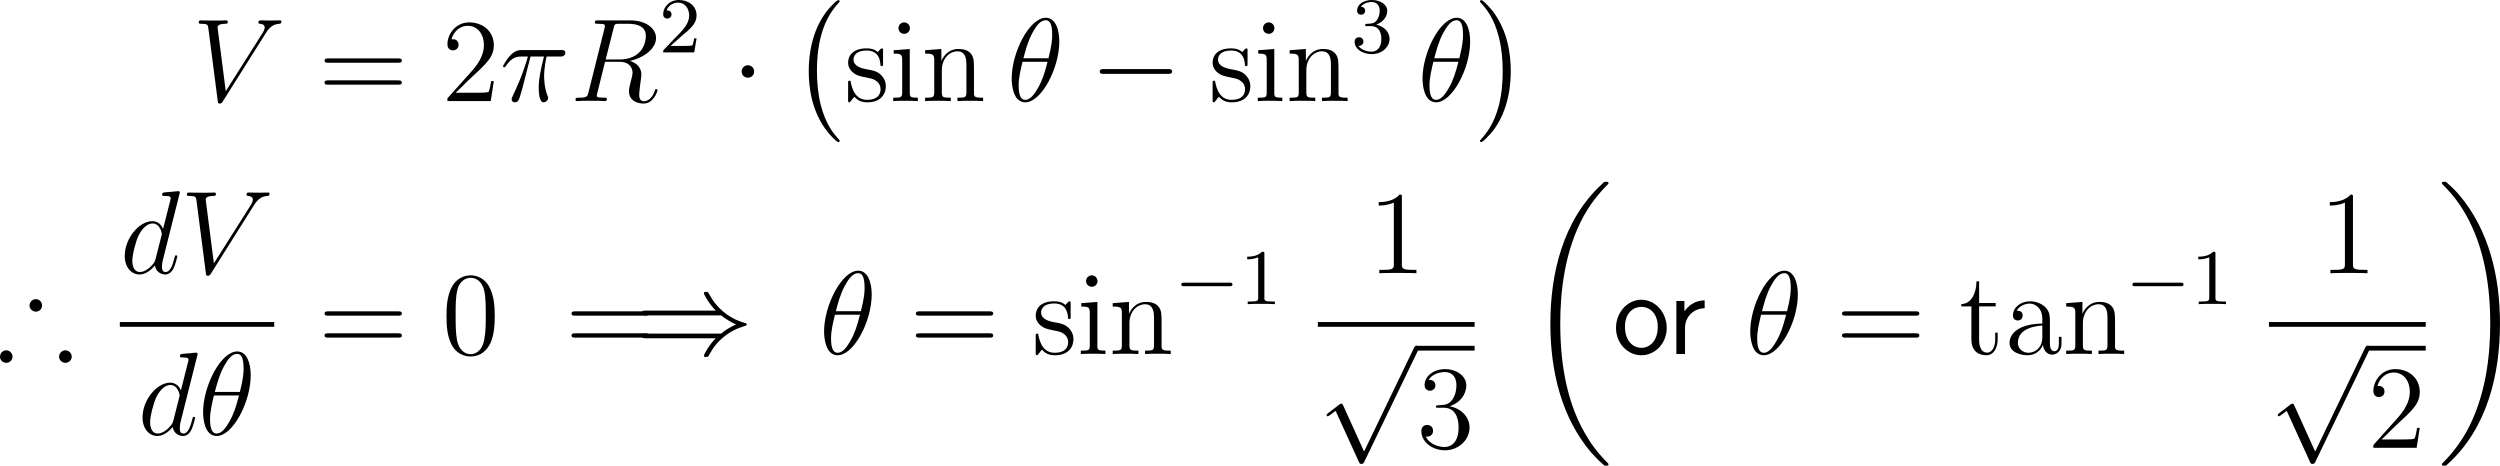 <?xml version="1.0" encoding="UTF-8"?>
<svg xmlns="http://www.w3.org/2000/svg" xmlns:xlink="http://www.w3.org/1999/xlink" width="315.822pt" height="58.825pt" viewBox="0 0 315.822 58.825" version="1.1">
<g id="surface1">
<path style=" stroke:none;fill-rule:nonzero;fill:rgb(0%,0%,0%);fill-opacity:1;" d="M 33.559 4.215 C 34.066 3.414 34.516 3.062 35.277 3.004 C 35.434 2.984 35.551 2.984 35.551 2.711 C 35.551 2.652 35.531 2.574 35.395 2.574 C 35.121 2.574 34.477 2.594 34.203 2.594 C 33.773 2.594 33.324 2.574 32.914 2.574 C 32.797 2.574 32.641 2.574 32.641 2.848 C 32.641 2.984 32.777 3.004 32.836 3.004 C 33.383 3.043 33.441 3.316 33.441 3.492 C 33.441 3.707 33.227 4.059 33.227 4.078 L 28.52 11.52 L 27.484 3.453 C 27.484 3.023 28.266 3.004 28.422 3.004 C 28.656 3.004 28.773 3.004 28.773 2.711 C 28.773 2.574 28.617 2.574 28.578 2.574 C 28.324 2.574 28.012 2.594 27.758 2.594 L 26.938 2.594 C 25.844 2.594 25.395 2.574 25.375 2.574 C 25.277 2.574 25.102 2.574 25.102 2.828 C 25.102 3.004 25.219 3.004 25.453 3.004 C 26.215 3.004 26.254 3.141 26.312 3.512 L 27.504 12.73 C 27.543 13.043 27.543 13.082 27.758 13.082 C 27.934 13.082 28.012 13.043 28.148 12.809 Z M 33.559 4.215 "/>
<path style=" stroke:none;fill-rule:nonzero;fill:rgb(0%,0%,0%);fill-opacity:1;" d="M 50.277 7.926 C 50.492 7.926 50.766 7.926 50.766 7.652 C 50.766 7.379 50.512 7.379 50.277 7.379 L 41.488 7.379 C 41.273 7.379 41 7.379 41 7.652 C 41 7.926 41.254 7.926 41.488 7.926 Z M 50.277 10.699 C 50.492 10.699 50.766 10.699 50.766 10.445 C 50.766 10.152 50.512 10.152 50.277 10.152 L 41.488 10.152 C 41.273 10.152 41 10.152 41 10.426 C 41 10.699 41.254 10.699 41.488 10.699 Z M 50.277 10.699 "/>
<path style=" stroke:none;fill-rule:nonzero;fill:rgb(0%,0%,0%);fill-opacity:1;" d="M 62.383 10.25 L 62.051 10.25 C 61.992 10.504 61.875 11.344 61.738 11.578 C 61.621 11.715 60.781 11.715 60.332 11.715 L 57.559 11.715 C 57.969 11.363 58.887 10.406 59.258 10.055 C 61.543 7.965 62.383 7.184 62.383 5.699 C 62.383 3.98 61.016 2.828 59.277 2.828 C 57.559 2.828 56.523 4.312 56.523 5.602 C 56.523 6.363 57.188 6.363 57.227 6.363 C 57.559 6.363 57.93 6.129 57.93 5.66 C 57.93 5.23 57.656 4.957 57.227 4.957 C 57.109 4.957 57.07 4.957 57.031 4.977 C 57.305 3.961 58.125 3.258 59.082 3.258 C 60.352 3.258 61.133 4.332 61.133 5.699 C 61.133 6.969 60.41 8.082 59.551 9.039 L 56.523 12.418 L 56.523 12.77 L 61.992 12.77 Z M 62.383 10.25 "/>
<path style=" stroke:none;fill-rule:nonzero;fill:rgb(0%,0%,0%);fill-opacity:1;" d="M 67.02 7.145 L 68.719 7.145 C 68.309 8.805 68.055 9.898 68.055 11.09 C 68.055 11.305 68.055 12.926 68.66 12.926 C 68.973 12.926 69.246 12.633 69.246 12.379 C 69.246 12.301 69.246 12.281 69.148 12.047 C 68.738 11.012 68.738 9.742 68.738 9.625 C 68.738 9.547 68.738 8.473 69.051 7.145 L 70.73 7.145 C 70.926 7.145 71.414 7.145 71.414 6.656 C 71.414 6.324 71.141 6.324 70.867 6.324 L 65.945 6.324 C 65.594 6.324 65.086 6.324 64.402 7.066 C 64.012 7.496 63.543 8.297 63.543 8.375 C 63.543 8.473 63.621 8.492 63.699 8.492 C 63.816 8.492 63.816 8.453 63.895 8.355 C 64.676 7.145 65.457 7.145 65.828 7.145 L 66.688 7.145 C 66.355 8.258 65.984 9.566 64.754 12.164 C 64.637 12.418 64.637 12.438 64.637 12.535 C 64.637 12.848 64.91 12.926 65.027 12.926 C 65.477 12.926 65.594 12.535 65.77 11.91 C 66.004 11.148 66.004 11.109 66.16 10.504 Z M 67.02 7.145 "/>
<path style=" stroke:none;fill-rule:nonzero;fill:rgb(0%,0%,0%);fill-opacity:1;" d="M 77.508 3.59 C 77.625 3.023 77.684 3.004 78.27 3.004 L 79.344 3.004 C 80.633 3.004 81.59 3.395 81.59 4.547 C 81.59 5.309 81.199 7.516 78.191 7.516 L 76.512 7.516 Z M 79.578 7.691 C 81.434 7.281 82.879 6.09 82.879 4.801 C 82.879 3.648 81.688 2.574 79.617 2.574 L 75.574 2.574 C 75.281 2.574 75.145 2.574 75.145 2.848 C 75.145 3.004 75.242 3.004 75.535 3.004 C 76.414 3.004 76.414 3.121 76.414 3.277 C 76.414 3.316 76.414 3.395 76.355 3.629 L 74.344 11.656 C 74.207 12.184 74.188 12.34 73.152 12.34 C 72.801 12.34 72.703 12.34 72.703 12.613 C 72.703 12.77 72.859 12.77 72.918 12.77 C 73.172 12.77 73.484 12.73 73.777 12.73 L 75.535 12.73 C 75.809 12.73 76.121 12.77 76.395 12.77 C 76.512 12.77 76.668 12.77 76.668 12.477 C 76.668 12.34 76.551 12.34 76.316 12.34 C 75.398 12.34 75.398 12.223 75.398 12.066 C 75.398 12.047 75.398 11.949 75.438 11.832 L 76.434 7.809 L 78.23 7.809 C 79.656 7.809 79.91 8.707 79.91 9.195 C 79.91 9.43 79.773 9.996 79.656 10.387 C 79.5 11.09 79.461 11.246 79.461 11.539 C 79.461 12.594 80.32 13.082 81.316 13.082 C 82.527 13.082 83.055 11.598 83.055 11.402 C 83.055 11.285 82.977 11.246 82.898 11.246 C 82.781 11.246 82.742 11.344 82.723 11.461 C 82.352 12.516 81.746 12.789 81.375 12.789 C 81.004 12.789 80.75 12.613 80.75 11.949 C 80.75 11.598 80.926 10.23 80.945 10.152 C 81.023 9.605 81.023 9.547 81.023 9.43 C 81.023 8.336 80.145 7.867 79.578 7.691 Z M 79.578 7.691 "/>
<path style=" stroke:none;fill-rule:nonzero;fill:rgb(0%,0%,0%);fill-opacity:1;" d="M 86.062 4.59 C 86.219 4.434 86.629 4.102 86.805 3.965 C 87.41 3.398 87.996 2.852 87.996 1.953 C 87.996 0.762 87 0 85.77 0 C 84.559 0 83.777 0.898 83.777 1.797 C 83.777 2.285 84.168 2.344 84.305 2.344 C 84.52 2.344 84.832 2.207 84.832 1.816 C 84.832 1.309 84.324 1.309 84.207 1.309 C 84.5 0.566 85.164 0.332 85.652 0.332 C 86.57 0.332 87.059 1.113 87.059 1.953 C 87.059 2.988 86.336 3.75 85.145 4.941 L 83.895 6.25 C 83.777 6.348 83.777 6.367 83.777 6.621 L 87.703 6.621 L 87.996 4.844 L 87.684 4.844 C 87.664 5.039 87.586 5.527 87.469 5.723 C 87.41 5.801 86.648 5.801 86.492 5.801 L 84.715 5.801 Z M 86.062 4.59 "/>
<path style=" stroke:none;fill-rule:nonzero;fill:rgb(0%,0%,0%);fill-opacity:1;" d="M 95.273 9.039 C 95.273 8.609 94.922 8.238 94.473 8.238 C 94.043 8.238 93.691 8.609 93.691 9.039 C 93.691 9.469 94.043 9.82 94.473 9.82 C 94.922 9.82 95.273 9.469 95.273 9.039 Z M 95.273 9.039 "/>
<path style=" stroke:none;fill-rule:nonzero;fill:rgb(0%,0%,0%);fill-opacity:1;" d="M 106.074 17.789 C 106.074 17.73 106.035 17.691 106.016 17.652 C 105.332 16.93 104.316 15.719 103.691 13.277 C 103.34 11.91 103.203 10.387 103.203 8.98 C 103.203 5.055 104.141 2.301 105.938 0.367 C 106.074 0.23 106.074 0.211 106.074 0.172 C 106.074 0.016 105.957 0.016 105.898 0.016 C 105.664 0.016 104.863 0.914 104.668 1.148 C 103.145 2.945 102.168 5.641 102.168 8.98 C 102.168 11.09 102.539 14.098 104.512 16.617 C 104.648 16.793 105.625 17.945 105.898 17.945 C 105.957 17.945 106.074 17.945 106.074 17.789 Z M 106.074 17.789 "/>
<path style=" stroke:none;fill-rule:nonzero;fill:rgb(0%,0%,0%);fill-opacity:1;" d="M 111.555 6.441 C 111.555 6.188 111.555 6.109 111.398 6.109 C 111.281 6.109 111.008 6.441 110.891 6.578 C 110.441 6.188 109.973 6.109 109.484 6.109 C 107.688 6.109 107.141 7.086 107.141 7.906 C 107.141 8.082 107.141 8.609 107.707 9.117 C 108.195 9.547 108.703 9.645 109.387 9.781 C 110.207 9.938 110.402 9.996 110.773 10.289 C 111.047 10.504 111.242 10.836 111.242 11.266 C 111.242 11.91 110.871 12.613 109.543 12.613 C 108.566 12.613 107.844 12.047 107.512 10.562 C 107.453 10.289 107.453 10.27 107.453 10.25 C 107.414 10.191 107.355 10.191 107.316 10.191 C 107.141 10.191 107.141 10.27 107.141 10.543 L 107.141 12.574 C 107.141 12.848 107.141 12.926 107.297 12.926 C 107.375 12.926 107.375 12.906 107.629 12.594 C 107.707 12.477 107.707 12.457 107.941 12.223 C 108.508 12.926 109.309 12.926 109.562 12.926 C 111.125 12.926 111.906 12.047 111.906 10.875 C 111.906 10.074 111.418 9.586 111.281 9.449 C 110.754 8.98 110.344 8.902 109.348 8.727 C 108.918 8.629 107.824 8.414 107.824 7.516 C 107.824 7.066 108.137 6.383 109.484 6.383 C 111.105 6.383 111.203 7.77 111.223 8.219 C 111.242 8.355 111.34 8.355 111.398 8.355 C 111.555 8.355 111.555 8.277 111.555 8.004 Z M 111.555 6.441 "/>
<path style=" stroke:none;fill-rule:nonzero;fill:rgb(0%,0%,0%);fill-opacity:1;" d="M 114.949 3.57 C 114.949 3.18 114.637 2.828 114.227 2.828 C 113.836 2.828 113.504 3.141 113.504 3.551 C 113.504 4 113.855 4.273 114.227 4.273 C 114.676 4.273 114.949 3.902 114.949 3.57 Z M 112.898 6.344 L 112.898 6.773 C 113.836 6.773 113.973 6.871 113.973 7.594 L 113.973 11.656 C 113.973 12.34 113.816 12.34 112.84 12.34 L 112.84 12.77 C 113.27 12.73 113.973 12.73 114.422 12.73 C 114.578 12.73 115.438 12.73 115.945 12.77 L 115.945 12.34 C 114.988 12.34 114.93 12.262 114.93 11.676 L 114.93 6.188 Z M 112.898 6.344 "/>
<path style=" stroke:none;fill-rule:nonzero;fill:rgb(0%,0%,0%);fill-opacity:1;" d="M 123.043 9.137 C 123.043 7.75 123.043 7.34 122.711 6.852 C 122.281 6.266 121.578 6.188 121.07 6.188 C 119.605 6.188 119.039 7.418 118.922 7.711 L 118.922 6.188 L 116.871 6.344 L 116.871 6.773 C 117.887 6.773 118.023 6.891 118.023 7.613 L 118.023 11.656 C 118.023 12.34 117.848 12.34 116.871 12.34 L 116.871 12.77 C 117.262 12.73 118.082 12.73 118.492 12.73 C 118.922 12.73 119.742 12.73 120.113 12.77 L 120.113 12.34 C 119.176 12.34 118.98 12.34 118.98 11.656 L 118.98 8.883 C 118.98 7.32 120.016 6.48 120.953 6.48 C 121.871 6.48 122.086 7.242 122.086 8.16 L 122.086 11.656 C 122.086 12.34 121.91 12.34 120.953 12.34 L 120.953 12.77 C 121.324 12.73 122.145 12.73 122.555 12.73 C 122.984 12.73 123.805 12.73 124.195 12.77 L 124.195 12.34 C 123.434 12.34 123.062 12.34 123.043 11.891 Z M 123.043 9.137 "/>
<path style=" stroke:none;fill-rule:nonzero;fill:rgb(0%,0%,0%);fill-opacity:1;" d="M 133.82 5.25 C 133.82 3.727 133.332 2.242 132.121 2.242 C 130.031 2.242 127.805 6.637 127.805 9.918 C 127.805 10.602 127.941 12.926 129.523 12.926 C 131.555 12.926 133.82 8.648 133.82 5.25 Z M 129.289 7.359 C 129.523 6.48 129.836 5.23 130.422 4.156 C 130.91 3.258 131.438 2.555 132.102 2.555 C 132.59 2.555 132.922 2.965 132.922 4.41 C 132.922 4.938 132.883 5.68 132.453 7.359 Z M 132.336 7.809 C 131.965 9.273 131.652 10.211 131.105 11.148 C 130.676 11.91 130.148 12.613 129.523 12.613 C 129.074 12.613 128.684 12.262 128.684 10.777 C 128.684 9.82 128.938 8.805 129.172 7.809 Z M 132.336 7.809 "/>
<path style=" stroke:none;fill-rule:nonzero;fill:rgb(0%,0%,0%);fill-opacity:1;" d="M 147.543 9.332 C 147.797 9.332 148.07 9.332 148.07 9.039 C 148.07 8.727 147.797 8.727 147.543 8.727 L 139.457 8.727 C 139.203 8.727 138.93 8.727 138.93 9.039 C 138.93 9.332 139.203 9.332 139.457 9.332 Z M 147.543 9.332 "/>
<path style=" stroke:none;fill-rule:nonzero;fill:rgb(0%,0%,0%);fill-opacity:1;" d="M 157.602 6.441 C 157.602 6.188 157.602 6.109 157.445 6.109 C 157.328 6.109 157.055 6.441 156.938 6.578 C 156.488 6.188 156.02 6.109 155.531 6.109 C 153.734 6.109 153.188 7.086 153.188 7.906 C 153.188 8.082 153.188 8.609 153.754 9.117 C 154.242 9.547 154.75 9.645 155.434 9.781 C 156.254 9.938 156.449 9.996 156.82 10.289 C 157.094 10.504 157.289 10.836 157.289 11.266 C 157.289 11.91 156.918 12.613 155.59 12.613 C 154.613 12.613 153.891 12.047 153.559 10.562 C 153.5 10.289 153.5 10.27 153.5 10.25 C 153.461 10.191 153.402 10.191 153.363 10.191 C 153.188 10.191 153.188 10.27 153.188 10.543 L 153.188 12.574 C 153.188 12.848 153.188 12.926 153.344 12.926 C 153.422 12.926 153.422 12.906 153.676 12.594 C 153.754 12.477 153.754 12.457 153.988 12.223 C 154.555 12.926 155.355 12.926 155.609 12.926 C 157.172 12.926 157.953 12.047 157.953 10.875 C 157.953 10.074 157.465 9.586 157.328 9.449 C 156.801 8.98 156.391 8.902 155.395 8.727 C 154.965 8.629 153.871 8.414 153.871 7.516 C 153.871 7.066 154.184 6.383 155.531 6.383 C 157.152 6.383 157.25 7.77 157.27 8.219 C 157.289 8.355 157.387 8.355 157.445 8.355 C 157.602 8.355 157.602 8.277 157.602 8.004 Z M 157.602 6.441 "/>
<path style=" stroke:none;fill-rule:nonzero;fill:rgb(0%,0%,0%);fill-opacity:1;" d="M 161 3.57 C 161 3.18 160.688 2.828 160.277 2.828 C 159.887 2.828 159.555 3.141 159.555 3.551 C 159.555 4 159.906 4.273 160.277 4.273 C 160.727 4.273 161 3.902 161 3.57 Z M 158.949 6.344 L 158.949 6.773 C 159.887 6.773 160.023 6.871 160.023 7.594 L 160.023 11.656 C 160.023 12.34 159.867 12.34 158.891 12.34 L 158.891 12.77 C 159.32 12.73 160.023 12.73 160.473 12.73 C 160.629 12.73 161.488 12.73 161.996 12.77 L 161.996 12.34 C 161.039 12.34 160.98 12.262 160.98 11.676 L 160.98 6.188 Z M 158.949 6.344 "/>
<path style=" stroke:none;fill-rule:nonzero;fill:rgb(0%,0%,0%);fill-opacity:1;" d="M 169.09 9.137 C 169.09 7.75 169.09 7.34 168.758 6.852 C 168.328 6.266 167.625 6.188 167.117 6.188 C 165.652 6.188 165.086 7.418 164.969 7.711 L 164.969 6.188 L 162.918 6.344 L 162.918 6.773 C 163.934 6.773 164.07 6.891 164.07 7.613 L 164.07 11.656 C 164.07 12.34 163.895 12.34 162.918 12.34 L 162.918 12.77 C 163.309 12.73 164.129 12.73 164.539 12.73 C 164.969 12.73 165.789 12.73 166.16 12.77 L 166.16 12.34 C 165.223 12.34 165.027 12.34 165.027 11.656 L 165.027 8.883 C 165.027 7.32 166.062 6.48 167 6.48 C 167.918 6.48 168.133 7.242 168.133 8.16 L 168.133 11.656 C 168.133 12.34 167.957 12.34 167 12.34 L 167 12.77 C 167.371 12.73 168.191 12.73 168.602 12.73 C 169.031 12.73 169.852 12.73 170.242 12.77 L 170.242 12.34 C 169.48 12.34 169.109 12.34 169.09 11.891 Z M 169.09 9.137 "/>
<path style=" stroke:none;fill-rule:nonzero;fill:rgb(0%,0%,0%);fill-opacity:1;" d="M 173.219 3.301 C 174 3.301 174.508 3.867 174.508 4.922 C 174.508 6.172 173.805 6.523 173.277 6.523 C 172.73 6.523 171.969 6.328 171.617 5.801 C 171.988 5.801 172.242 5.566 172.242 5.254 C 172.242 4.922 172.008 4.707 171.676 4.707 C 171.422 4.707 171.129 4.863 171.129 5.273 C 171.129 6.211 172.145 6.836 173.297 6.836 C 174.605 6.836 175.543 5.918 175.543 4.922 C 175.543 4.082 174.879 3.34 173.863 3.105 C 174.645 2.832 175.25 2.168 175.25 1.367 C 175.25 0.566 174.352 0 173.316 0 C 172.242 0 171.441 0.566 171.441 1.328 C 171.441 1.699 171.676 1.855 171.949 1.855 C 172.262 1.855 172.457 1.641 172.457 1.348 C 172.457 0.977 172.125 0.84 171.91 0.84 C 172.34 0.293 173.102 0.254 173.277 0.254 C 173.531 0.254 174.293 0.332 174.293 1.367 C 174.293 2.051 174 2.48 173.863 2.637 C 173.57 2.949 173.336 2.969 172.73 3.008 C 172.535 3.008 172.457 3.027 172.457 3.164 C 172.457 3.301 172.555 3.301 172.73 3.301 Z M 173.219 3.301 "/>
<path style=" stroke:none;fill-rule:nonzero;fill:rgb(0%,0%,0%);fill-opacity:1;" d="M 185.723 5.25 C 185.723 3.727 185.234 2.242 184.023 2.242 C 181.934 2.242 179.707 6.637 179.707 9.918 C 179.707 10.602 179.844 12.926 181.426 12.926 C 183.457 12.926 185.723 8.648 185.723 5.25 Z M 181.191 7.359 C 181.426 6.48 181.738 5.23 182.324 4.156 C 182.812 3.258 183.34 2.555 184.004 2.555 C 184.492 2.555 184.824 2.965 184.824 4.41 C 184.824 4.938 184.785 5.68 184.355 7.359 Z M 184.238 7.809 C 183.867 9.273 183.555 10.211 183.008 11.148 C 182.578 11.91 182.051 12.613 181.426 12.613 C 180.977 12.613 180.586 12.262 180.586 10.777 C 180.586 9.82 180.84 8.805 181.074 7.809 Z M 184.238 7.809 "/>
<path style=" stroke:none;fill-rule:nonzero;fill:rgb(0%,0%,0%);fill-opacity:1;" d="M 190.852 8.98 C 190.852 6.871 190.48 3.863 188.527 1.344 C 188.371 1.168 187.414 0.016 187.141 0.016 C 187.062 0.016 186.965 0.055 186.965 0.172 C 186.965 0.23 186.984 0.27 187.043 0.328 C 187.766 1.09 188.742 2.301 189.348 4.684 C 189.699 6.051 189.836 7.574 189.836 8.98 C 189.836 10.484 189.699 12.008 189.309 13.473 C 188.742 15.562 187.863 16.754 187.102 17.594 C 186.965 17.73 186.965 17.75 186.965 17.789 C 186.965 17.906 187.062 17.945 187.141 17.945 C 187.355 17.945 188.176 17.027 188.371 16.812 C 189.895 15.016 190.852 12.32 190.852 8.98 Z M 190.852 8.98 "/>
<path style=" stroke:none;fill-rule:nonzero;fill:rgb(0%,0%,0%);fill-opacity:1;" d="M 5.312 38.59 C 5.312 38.141 4.961 37.789 4.531 37.789 C 4.102 37.789 3.73 38.141 3.73 38.59 C 3.73 39.02 4.102 39.371 4.531 39.371 C 4.941 39.371 5.312 39.039 5.312 38.59 Z M 9.062 45.055 C 9.062 44.625 8.691 44.254 8.262 44.254 C 7.832 44.254 7.461 44.625 7.461 45.055 C 7.461 45.484 7.832 45.836 8.262 45.836 C 8.691 45.836 9.062 45.484 9.062 45.055 Z M 1.582 45.055 C 1.582 44.625 1.23 44.254 0.781 44.254 C 0.352 44.254 0 44.625 0 45.055 C 0 45.484 0.352 45.836 0.781 45.836 C 1.23 45.836 1.582 45.484 1.582 45.055 Z M 1.582 45.055 "/>
<path style=" stroke:none;fill-rule:nonzero;fill:rgb(0%,0%,0%);fill-opacity:1;" d="M 22.672 24.52 C 22.691 24.461 22.711 24.383 22.711 24.305 C 22.711 24.148 22.555 24.148 22.535 24.148 C 22.516 24.148 21.793 24.207 21.715 24.227 C 21.461 24.246 21.227 24.266 20.973 24.285 C 20.582 24.324 20.484 24.324 20.484 24.598 C 20.484 24.754 20.602 24.754 20.816 24.754 C 21.539 24.754 21.559 24.891 21.559 25.027 C 21.559 25.125 21.539 25.242 21.52 25.281 L 20.602 28.914 C 20.445 28.523 20.035 27.938 19.254 27.938 C 17.574 27.938 15.758 30.105 15.758 32.332 C 15.758 33.797 16.617 34.676 17.633 34.676 C 18.453 34.676 19.156 34.031 19.566 33.543 C 19.723 34.422 20.426 34.676 20.875 34.676 C 21.324 34.676 21.676 34.402 21.949 33.855 C 22.184 33.348 22.398 32.449 22.398 32.391 C 22.398 32.312 22.34 32.254 22.242 32.254 C 22.105 32.254 22.105 32.332 22.047 32.547 C 21.812 33.426 21.539 34.363 20.914 34.363 C 20.484 34.363 20.465 33.973 20.465 33.68 C 20.465 33.621 20.465 33.309 20.562 32.898 Z M 19.645 32.742 C 19.566 32.996 19.566 33.035 19.371 33.309 C 19.039 33.719 18.375 34.363 17.672 34.363 C 17.066 34.363 16.715 33.816 16.715 32.938 C 16.715 32.117 17.184 30.438 17.477 29.812 C 17.984 28.758 18.688 28.23 19.254 28.23 C 20.25 28.23 20.445 29.461 20.445 29.578 C 20.445 29.598 20.406 29.773 20.387 29.812 Z M 19.645 32.742 "/>
<path style=" stroke:none;fill-rule:nonzero;fill:rgb(0%,0%,0%);fill-opacity:1;" d="M 32.059 25.965 C 32.566 25.164 33.016 24.812 33.777 24.754 C 33.934 24.734 34.051 24.734 34.051 24.461 C 34.051 24.402 34.031 24.324 33.895 24.324 C 33.621 24.324 32.977 24.344 32.703 24.344 C 32.273 24.344 31.824 24.324 31.414 24.324 C 31.297 24.324 31.141 24.324 31.141 24.598 C 31.141 24.734 31.277 24.754 31.336 24.754 C 31.883 24.793 31.941 25.066 31.941 25.242 C 31.941 25.457 31.727 25.809 31.727 25.828 L 27.02 33.27 L 25.984 25.203 C 25.984 24.773 26.766 24.754 26.922 24.754 C 27.156 24.754 27.273 24.754 27.273 24.461 C 27.273 24.324 27.117 24.324 27.078 24.324 C 26.824 24.324 26.512 24.344 26.258 24.344 L 25.438 24.344 C 24.344 24.344 23.895 24.324 23.875 24.324 C 23.777 24.324 23.602 24.324 23.602 24.578 C 23.602 24.754 23.719 24.754 23.953 24.754 C 24.715 24.754 24.754 24.891 24.812 25.262 L 26.004 34.48 C 26.043 34.793 26.043 34.832 26.258 34.832 C 26.434 34.832 26.512 34.793 26.648 34.559 Z M 32.059 25.965 "/>
<path style=" stroke:none;fill-rule:nonzero;fill:rgb(0%,0%,0%);fill-opacity:1;" d="M 15.137 40.684 L 34.641 40.684 L 34.641 41.285 L 15.137 41.285 Z M 15.137 40.684 "/>
<path style=" stroke:none;fill-rule:nonzero;fill:rgb(0%,0%,0%);fill-opacity:1;" d="M 24.922 44.922 C 24.941 44.863 24.961 44.785 24.961 44.707 C 24.961 44.551 24.805 44.551 24.785 44.551 C 24.766 44.551 24.043 44.609 23.965 44.629 C 23.711 44.648 23.477 44.668 23.223 44.688 C 22.832 44.727 22.734 44.727 22.734 45 C 22.734 45.156 22.852 45.156 23.066 45.156 C 23.789 45.156 23.809 45.293 23.809 45.43 C 23.809 45.527 23.789 45.645 23.77 45.684 L 22.852 49.316 C 22.695 48.926 22.285 48.34 21.504 48.34 C 19.824 48.34 18.008 50.508 18.008 52.734 C 18.008 54.199 18.867 55.078 19.883 55.078 C 20.703 55.078 21.406 54.434 21.816 53.945 C 21.973 54.824 22.676 55.078 23.125 55.078 C 23.574 55.078 23.926 54.805 24.199 54.258 C 24.434 53.75 24.648 52.852 24.648 52.793 C 24.648 52.715 24.59 52.656 24.492 52.656 C 24.355 52.656 24.355 52.734 24.297 52.949 C 24.062 53.828 23.789 54.766 23.164 54.766 C 22.734 54.766 22.715 54.375 22.715 54.082 C 22.715 54.023 22.715 53.711 22.812 53.301 Z M 21.895 53.145 C 21.816 53.398 21.816 53.438 21.621 53.711 C 21.289 54.121 20.625 54.766 19.922 54.766 C 19.316 54.766 18.965 54.219 18.965 53.34 C 18.965 52.52 19.434 50.84 19.727 50.215 C 20.234 49.16 20.938 48.633 21.504 48.633 C 22.5 48.633 22.695 49.863 22.695 49.98 C 22.695 50 22.656 50.176 22.637 50.215 Z M 21.895 53.145 "/>
<path style=" stroke:none;fill-rule:nonzero;fill:rgb(0%,0%,0%);fill-opacity:1;" d="M 31.672 47.402 C 31.672 45.879 31.184 44.395 29.973 44.395 C 27.883 44.395 25.656 48.789 25.656 52.07 C 25.656 52.754 25.793 55.078 27.375 55.078 C 29.406 55.078 31.672 50.801 31.672 47.402 Z M 27.141 49.512 C 27.375 48.633 27.688 47.383 28.273 46.309 C 28.762 45.41 29.289 44.707 29.953 44.707 C 30.441 44.707 30.773 45.117 30.773 46.562 C 30.773 47.09 30.734 47.832 30.305 49.512 Z M 30.188 49.961 C 29.816 51.426 29.504 52.363 28.957 53.301 C 28.527 54.062 28 54.766 27.375 54.766 C 26.926 54.766 26.535 54.414 26.535 52.93 C 26.535 51.973 26.789 50.957 27.023 49.961 Z M 30.188 49.961 "/>
<path style=" stroke:none;fill-rule:nonzero;fill:rgb(0%,0%,0%);fill-opacity:1;" d="M 50.277 39.879 C 50.492 39.879 50.766 39.879 50.766 39.605 C 50.766 39.332 50.512 39.332 50.277 39.332 L 41.488 39.332 C 41.273 39.332 41 39.332 41 39.605 C 41 39.879 41.254 39.879 41.488 39.879 Z M 50.277 42.652 C 50.492 42.652 50.766 42.652 50.766 42.398 C 50.766 42.105 50.512 42.105 50.277 42.105 L 41.488 42.105 C 41.273 42.105 41 42.105 41 42.379 C 41 42.652 41.254 42.652 41.488 42.652 Z M 50.277 42.652 "/>
<path style=" stroke:none;fill-rule:nonzero;fill:rgb(0%,0%,0%);fill-opacity:1;" d="M 62.5 39.938 C 62.5 38.707 62.422 37.496 61.875 36.363 C 61.27 35.113 60.195 34.781 59.453 34.781 C 58.594 34.781 57.539 35.211 56.973 36.461 C 56.562 37.398 56.406 38.336 56.406 39.938 C 56.406 41.383 56.523 42.477 57.051 43.551 C 57.637 44.684 58.672 45.035 59.453 45.035 C 60.742 45.035 61.484 44.254 61.934 43.395 C 62.461 42.281 62.5 40.816 62.5 39.938 Z M 59.453 44.742 C 58.965 44.742 57.988 44.469 57.715 42.848 C 57.559 41.949 57.559 40.816 57.559 39.762 C 57.559 38.531 57.559 37.438 57.793 36.559 C 58.047 35.543 58.809 35.094 59.453 35.094 C 60.02 35.094 60.879 35.426 61.172 36.715 C 61.367 37.574 61.367 38.746 61.367 39.762 C 61.367 40.758 61.367 41.891 61.191 42.809 C 60.918 44.449 59.961 44.742 59.453 44.742 Z M 59.453 44.742 "/>
<path style=" stroke:none;fill-rule:nonzero;fill:rgb(0%,0%,0%);fill-opacity:1;" d="M 81.48 39.879 C 81.695 39.879 81.969 39.879 81.969 39.605 C 81.969 39.332 81.715 39.332 81.48 39.332 L 72.691 39.332 C 72.477 39.332 72.203 39.332 72.203 39.605 C 72.203 39.879 72.457 39.879 72.691 39.879 Z M 81.48 42.652 C 81.695 42.652 81.969 42.652 81.969 42.398 C 81.969 42.105 81.715 42.105 81.48 42.105 L 72.691 42.105 C 72.477 42.105 72.203 42.105 72.203 42.379 C 72.203 42.652 72.457 42.652 72.691 42.652 Z M 81.48 42.652 "/>
<path style=" stroke:none;fill-rule:nonzero;fill:rgb(0%,0%,0%);fill-opacity:1;" d="M 91.09 39.84 C 91.734 40.367 92.496 40.758 92.984 40.992 C 92.438 41.227 91.715 41.617 91.09 42.145 L 81.617 42.145 C 81.363 42.145 81.07 42.145 81.07 42.438 C 81.07 42.73 81.344 42.73 81.598 42.73 L 90.426 42.73 C 89.703 43.414 88.922 44.742 88.922 44.938 C 88.922 45.094 89.117 45.094 89.215 45.094 C 89.332 45.094 89.43 45.094 89.508 44.977 C 89.82 44.41 90.23 43.609 91.207 42.75 C 92.242 41.832 93.238 41.441 94.02 41.207 C 94.273 41.129 94.273 41.109 94.312 41.07 C 94.332 41.07 94.332 41.012 94.332 40.992 C 94.332 40.953 94.332 40.934 94.332 40.895 L 94.273 40.875 C 94.254 40.855 94.234 40.836 93.961 40.758 C 91.93 40.152 90.445 38.785 89.605 37.184 C 89.43 36.891 89.43 36.871 89.215 36.871 C 89.117 36.871 88.922 36.871 88.922 37.047 C 88.922 37.242 89.684 38.531 90.426 39.234 L 81.598 39.234 C 81.344 39.234 81.07 39.234 81.07 39.547 C 81.07 39.84 81.363 39.84 81.617 39.84 Z M 91.09 39.84 "/>
<path style=" stroke:none;fill-rule:nonzero;fill:rgb(0%,0%,0%);fill-opacity:1;" d="M 110.121 37.203 C 110.121 35.68 109.633 34.195 108.422 34.195 C 106.332 34.195 104.105 38.59 104.105 41.871 C 104.105 42.555 104.242 44.879 105.824 44.879 C 107.855 44.879 110.121 40.602 110.121 37.203 Z M 105.59 39.312 C 105.824 38.434 106.137 37.184 106.723 36.109 C 107.211 35.211 107.738 34.508 108.402 34.508 C 108.891 34.508 109.223 34.918 109.223 36.363 C 109.223 36.891 109.184 37.633 108.754 39.312 Z M 108.637 39.762 C 108.266 41.227 107.953 42.164 107.406 43.102 C 106.977 43.863 106.449 44.566 105.824 44.566 C 105.375 44.566 104.984 44.215 104.984 42.73 C 104.984 41.773 105.238 40.758 105.473 39.762 Z M 108.637 39.762 "/>
<path style=" stroke:none;fill-rule:nonzero;fill:rgb(0%,0%,0%);fill-opacity:1;" d="M 124.98 39.879 C 125.195 39.879 125.469 39.879 125.469 39.605 C 125.469 39.332 125.215 39.332 124.98 39.332 L 116.191 39.332 C 115.977 39.332 115.703 39.332 115.703 39.605 C 115.703 39.879 115.957 39.879 116.191 39.879 Z M 124.98 42.652 C 125.195 42.652 125.469 42.652 125.469 42.398 C 125.469 42.105 125.215 42.105 124.98 42.105 L 116.191 42.105 C 115.977 42.105 115.703 42.105 115.703 42.379 C 115.703 42.652 115.957 42.652 116.191 42.652 Z M 124.98 42.652 "/>
<path style=" stroke:none;fill-rule:nonzero;fill:rgb(0%,0%,0%);fill-opacity:1;" d="M 135.254 38.395 C 135.254 38.141 135.254 38.062 135.098 38.062 C 134.98 38.062 134.707 38.395 134.59 38.531 C 134.141 38.141 133.672 38.062 133.184 38.062 C 131.387 38.062 130.84 39.039 130.84 39.859 C 130.84 40.035 130.84 40.562 131.406 41.07 C 131.895 41.5 132.402 41.598 133.086 41.734 C 133.906 41.891 134.102 41.949 134.473 42.242 C 134.746 42.457 134.941 42.789 134.941 43.219 C 134.941 43.863 134.57 44.566 133.242 44.566 C 132.266 44.566 131.543 44 131.211 42.516 C 131.152 42.242 131.152 42.223 131.152 42.203 C 131.113 42.145 131.055 42.145 131.016 42.145 C 130.84 42.145 130.84 42.223 130.84 42.496 L 130.84 44.527 C 130.84 44.801 130.84 44.879 130.996 44.879 C 131.074 44.879 131.074 44.859 131.328 44.547 C 131.406 44.43 131.406 44.41 131.641 44.176 C 132.207 44.879 133.008 44.879 133.262 44.879 C 134.824 44.879 135.605 44 135.605 42.828 C 135.605 42.027 135.117 41.539 134.98 41.402 C 134.453 40.934 134.043 40.855 133.047 40.68 C 132.617 40.582 131.523 40.367 131.523 39.469 C 131.523 39.02 131.836 38.336 133.184 38.336 C 134.805 38.336 134.902 39.723 134.922 40.172 C 134.941 40.309 135.039 40.309 135.098 40.309 C 135.254 40.309 135.254 40.23 135.254 39.957 Z M 135.254 38.395 "/>
<path style=" stroke:none;fill-rule:nonzero;fill:rgb(0%,0%,0%);fill-opacity:1;" d="M 138.648 35.523 C 138.648 35.133 138.336 34.781 137.926 34.781 C 137.535 34.781 137.203 35.094 137.203 35.504 C 137.203 35.953 137.555 36.227 137.926 36.227 C 138.375 36.227 138.648 35.855 138.648 35.523 Z M 136.598 38.297 L 136.598 38.727 C 137.535 38.727 137.672 38.824 137.672 39.547 L 137.672 43.609 C 137.672 44.293 137.516 44.293 136.539 44.293 L 136.539 44.723 C 136.969 44.684 137.672 44.684 138.121 44.684 C 138.277 44.684 139.137 44.684 139.645 44.723 L 139.645 44.293 C 138.688 44.293 138.629 44.215 138.629 43.629 L 138.629 38.141 Z M 136.598 38.297 "/>
<path style=" stroke:none;fill-rule:nonzero;fill:rgb(0%,0%,0%);fill-opacity:1;" d="M 146.742 41.09 C 146.742 39.703 146.742 39.293 146.41 38.805 C 145.98 38.219 145.277 38.141 144.77 38.141 C 143.305 38.141 142.738 39.371 142.621 39.664 L 142.621 38.141 L 140.57 38.297 L 140.57 38.727 C 141.586 38.727 141.723 38.844 141.723 39.566 L 141.723 43.609 C 141.723 44.293 141.547 44.293 140.57 44.293 L 140.57 44.723 C 140.961 44.684 141.781 44.684 142.191 44.684 C 142.621 44.684 143.441 44.684 143.812 44.723 L 143.812 44.293 C 142.875 44.293 142.68 44.293 142.68 43.609 L 142.68 40.836 C 142.68 39.273 143.715 38.434 144.652 38.434 C 145.57 38.434 145.785 39.195 145.785 40.113 L 145.785 43.609 C 145.785 44.293 145.609 44.293 144.652 44.293 L 144.652 44.723 C 145.023 44.684 145.844 44.684 146.254 44.684 C 146.684 44.684 147.504 44.684 147.895 44.723 L 147.895 44.293 C 147.133 44.293 146.762 44.293 146.742 43.844 Z M 146.742 41.09 "/>
<path style=" stroke:none;fill-rule:nonzero;fill:rgb(0%,0%,0%);fill-opacity:1;" d="M 155.305 36.156 C 155.48 36.156 155.695 36.156 155.695 35.941 C 155.695 35.707 155.48 35.707 155.305 35.707 L 149.602 35.707 C 149.445 35.707 149.23 35.707 149.23 35.941 C 149.23 36.156 149.445 36.156 149.602 36.156 Z M 155.305 36.156 "/>
<path style=" stroke:none;fill-rule:nonzero;fill:rgb(0%,0%,0%);fill-opacity:1;" d="M 159.727 32.074 C 159.727 31.801 159.707 31.801 159.434 31.801 C 159.023 32.191 158.496 32.426 157.559 32.426 L 157.559 32.758 C 157.832 32.758 158.359 32.758 158.945 32.504 L 158.945 37.602 C 158.945 37.973 158.906 38.09 157.969 38.09 L 157.617 38.09 L 157.617 38.422 C 158.027 38.383 158.887 38.383 159.336 38.383 C 159.785 38.383 160.645 38.383 161.055 38.422 L 161.055 38.09 L 160.703 38.09 C 159.766 38.09 159.727 37.973 159.727 37.602 Z M 159.727 32.074 "/>
<path style=" stroke:none;fill-rule:nonzero;fill:rgb(0%,0%,0%);fill-opacity:1;" d="M 177.098 24.949 C 177.098 24.598 177.098 24.578 176.805 24.578 C 176.453 24.988 175.691 25.535 174.168 25.535 L 174.168 25.965 C 174.5 25.965 175.242 25.965 176.082 25.594 L 176.082 33.367 C 176.082 33.914 176.023 34.09 174.715 34.09 L 174.246 34.09 L 174.246 34.52 C 174.656 34.48 176.102 34.48 176.59 34.48 C 177.098 34.48 178.523 34.48 178.934 34.52 L 178.934 34.09 L 178.465 34.09 C 177.156 34.09 177.098 33.914 177.098 33.367 Z M 177.098 24.949 "/>
<path style=" stroke:none;fill-rule:nonzero;fill:rgb(0%,0%,0%);fill-opacity:1;" d="M 166.484 40.684 L 186.285 40.684 L 186.285 41.285 L 166.484 41.285 Z M 166.484 40.684 "/>
<path style=" stroke:none;fill-rule:nonzero;fill:rgb(0%,0%,0%);fill-opacity:1;" d="M 172.32 57.043 L 169.684 51.223 C 169.586 50.988 169.508 50.988 169.449 50.988 C 169.449 50.988 169.371 50.988 169.195 51.105 L 167.789 52.18 C 167.594 52.336 167.594 52.375 167.594 52.434 C 167.594 52.512 167.633 52.59 167.73 52.59 C 167.828 52.59 168.082 52.375 168.258 52.258 C 168.336 52.18 168.57 52.023 168.727 51.906 L 171.676 58.371 C 171.773 58.605 171.852 58.605 171.988 58.605 C 172.203 58.605 172.262 58.527 172.359 58.312 L 179.137 44.27 C 179.254 44.055 179.254 43.996 179.254 43.977 C 179.254 43.82 179.117 43.664 178.941 43.664 C 178.824 43.664 178.727 43.742 178.609 43.977 Z M 172.32 57.043 "/>
<path style=" stroke:none;fill-rule:nonzero;fill:rgb(0%,0%,0%);fill-opacity:1;" d="M 178.938 43.688 L 186.285 43.688 L 186.285 44.289 L 178.938 44.289 Z M 178.938 43.688 "/>
<path style=" stroke:none;fill-rule:nonzero;fill:rgb(0%,0%,0%);fill-opacity:1;" d="M 181.703 51.199 C 181.449 51.219 181.391 51.238 181.391 51.375 C 181.391 51.512 181.469 51.512 181.723 51.512 L 182.406 51.512 C 183.695 51.512 184.262 52.566 184.262 53.992 C 184.262 55.965 183.246 56.473 182.504 56.473 C 181.781 56.473 180.57 56.141 180.121 55.145 C 180.609 55.223 181.039 54.949 181.039 54.422 C 181.039 53.992 180.727 53.68 180.316 53.68 C 179.945 53.68 179.555 53.895 179.555 54.461 C 179.555 55.789 180.883 56.883 182.543 56.883 C 184.32 56.883 185.648 55.516 185.648 54.012 C 185.648 52.645 184.535 51.57 183.109 51.316 C 184.398 50.945 185.238 49.852 185.238 48.68 C 185.238 47.508 184.008 46.629 182.562 46.629 C 181.078 46.629 179.965 47.547 179.965 48.641 C 179.965 49.227 180.434 49.363 180.648 49.363 C 180.961 49.363 181.332 49.129 181.332 48.68 C 181.332 48.211 180.961 47.996 180.629 47.996 C 180.551 47.996 180.512 47.996 180.473 48.016 C 181.039 47 182.445 47 182.523 47 C 183.012 47 183.988 47.215 183.988 48.68 C 183.988 48.973 183.949 49.793 183.5 50.438 C 183.051 51.102 182.543 51.141 182.152 51.16 Z M 181.703 51.199 "/>
<path style=" stroke:none;fill-rule:nonzero;fill:rgb(0%,0%,0%);fill-opacity:1;" d="M 203.199 58.668 C 203.199 58.609 203.18 58.57 203.141 58.531 C 202.594 57.984 201.598 56.988 200.602 55.367 C 198.18 51.52 197.105 46.656 197.105 40.895 C 197.105 36.891 197.633 31.695 200.094 27.242 C 201.285 25.133 202.516 23.902 203.16 23.238 C 203.199 23.199 203.199 23.16 203.199 23.121 C 203.199 22.965 203.102 22.965 202.887 22.965 C 202.691 22.965 202.652 22.965 202.438 23.199 C 197.418 27.75 195.855 34.605 195.855 40.895 C 195.855 46.754 197.203 52.672 200.992 57.145 C 201.305 57.496 201.871 58.102 202.477 58.629 C 202.652 58.824 202.691 58.824 202.887 58.824 C 203.102 58.824 203.199 58.824 203.199 58.668 Z M 203.199 58.668 "/>
<path style=" stroke:none;fill-rule:nonzero;fill:rgb(0%,0%,0%);fill-opacity:1;" d="M 210.555 41.441 C 210.555 39.41 209.07 37.867 207.352 37.867 C 205.594 37.867 204.148 39.449 204.148 41.441 C 204.148 43.395 205.633 44.879 207.352 44.879 C 209.109 44.879 210.555 43.355 210.555 41.441 Z M 207.352 43.941 C 206.277 43.941 205.281 43.043 205.281 41.285 C 205.281 39.469 206.395 38.766 207.352 38.766 C 208.367 38.766 209.422 39.547 209.422 41.285 C 209.422 43.121 208.367 43.941 207.352 43.941 Z M 207.352 43.941 "/>
<path style=" stroke:none;fill-rule:nonzero;fill:rgb(0%,0%,0%);fill-opacity:1;" d="M 212.867 41.441 C 212.867 39.938 214 38.961 215.348 38.941 L 215.348 37.945 C 214 37.945 213.199 38.746 212.789 39.332 L 212.789 38.023 L 211.773 38.023 L 211.773 44.723 L 212.867 44.723 Z M 212.867 41.441 "/>
<path style=" stroke:none;fill-rule:nonzero;fill:rgb(0%,0%,0%);fill-opacity:1;" d="M 227.121 37.203 C 227.121 35.68 226.633 34.195 225.422 34.195 C 223.332 34.195 221.105 38.59 221.105 41.871 C 221.105 42.555 221.242 44.879 222.824 44.879 C 224.855 44.879 227.121 40.602 227.121 37.203 Z M 222.59 39.312 C 222.824 38.434 223.137 37.184 223.723 36.109 C 224.211 35.211 224.738 34.508 225.402 34.508 C 225.891 34.508 226.223 34.918 226.223 36.363 C 226.223 36.891 226.184 37.633 225.754 39.312 Z M 225.637 39.762 C 225.266 41.227 224.953 42.164 224.406 43.102 C 223.977 43.863 223.449 44.566 222.824 44.566 C 222.375 44.566 221.984 44.215 221.984 42.73 C 221.984 41.773 222.238 40.758 222.473 39.762 Z M 225.637 39.762 "/>
<path style=" stroke:none;fill-rule:nonzero;fill:rgb(0%,0%,0%);fill-opacity:1;" d="M 241.977 39.879 C 242.191 39.879 242.465 39.879 242.465 39.605 C 242.465 39.332 242.211 39.332 241.977 39.332 L 233.188 39.332 C 232.973 39.332 232.699 39.332 232.699 39.605 C 232.699 39.879 232.953 39.879 233.188 39.879 Z M 241.977 42.652 C 242.191 42.652 242.465 42.652 242.465 42.398 C 242.465 42.105 242.211 42.105 241.977 42.105 L 233.188 42.105 C 232.973 42.105 232.699 42.105 232.699 42.379 C 232.699 42.652 232.953 42.652 233.188 42.652 Z M 241.977 42.652 "/>
<path style=" stroke:none;fill-rule:nonzero;fill:rgb(0%,0%,0%);fill-opacity:1;" d="M 250.02 38.707 L 252.109 38.707 L 252.109 38.277 L 250.02 38.277 L 250.02 35.543 L 249.688 35.543 C 249.668 36.93 249.121 38.375 247.773 38.414 L 247.773 38.707 L 249.043 38.707 L 249.043 42.867 C 249.043 44.527 250.137 44.879 250.938 44.879 C 251.875 44.879 252.363 43.941 252.363 42.867 L 252.363 42.027 L 252.051 42.027 L 252.051 42.848 C 252.051 43.922 251.602 44.547 251.035 44.547 C 250.02 44.547 250.02 43.16 250.02 42.906 Z M 250.02 38.707 "/>
<path style=" stroke:none;fill-rule:nonzero;fill:rgb(0%,0%,0%);fill-opacity:1;" d="M 258.961 40.738 C 258.961 39.918 258.961 39.332 258.316 38.746 C 257.789 38.277 257.105 38.062 256.461 38.062 C 255.23 38.062 254.293 38.863 254.293 39.84 C 254.293 40.27 254.566 40.484 254.918 40.484 C 255.27 40.484 255.523 40.23 255.523 39.859 C 255.523 39.254 254.996 39.254 254.762 39.254 C 255.113 38.629 255.836 38.355 256.422 38.355 C 257.105 38.355 258.004 38.922 258.004 40.27 L 258.004 40.875 C 254.996 40.914 253.863 42.164 253.863 43.316 C 253.863 44.508 255.23 44.879 256.148 44.879 C 257.125 44.879 257.809 44.273 258.082 43.551 C 258.141 44.254 258.609 44.801 259.254 44.801 C 259.566 44.801 260.426 44.586 260.426 43.395 L 260.426 42.555 L 260.094 42.555 L 260.094 43.395 C 260.094 44.254 259.742 44.371 259.527 44.371 C 258.961 44.371 258.961 43.57 258.961 43.355 Z M 258.004 42.613 C 258.004 44.078 256.91 44.566 256.266 44.566 C 255.523 44.566 254.918 44.039 254.918 43.316 C 254.918 41.344 257.457 41.168 258.004 41.129 Z M 258.004 42.613 "/>
<path style=" stroke:none;fill-rule:nonzero;fill:rgb(0%,0%,0%);fill-opacity:1;" d="M 267.191 41.09 C 267.191 39.703 267.191 39.293 266.859 38.805 C 266.43 38.219 265.727 38.141 265.219 38.141 C 263.754 38.141 263.188 39.371 263.07 39.664 L 263.07 38.141 L 261.02 38.297 L 261.02 38.727 C 262.035 38.727 262.172 38.844 262.172 39.566 L 262.172 43.609 C 262.172 44.293 261.996 44.293 261.02 44.293 L 261.02 44.723 C 261.41 44.684 262.23 44.684 262.641 44.684 C 263.07 44.684 263.891 44.684 264.262 44.723 L 264.262 44.293 C 263.324 44.293 263.129 44.293 263.129 43.609 L 263.129 40.836 C 263.129 39.273 264.164 38.434 265.102 38.434 C 266.02 38.434 266.234 39.195 266.234 40.113 L 266.234 43.609 C 266.234 44.293 266.059 44.293 265.102 44.293 L 265.102 44.723 C 265.473 44.684 266.293 44.684 266.703 44.684 C 267.133 44.684 267.953 44.684 268.344 44.723 L 268.344 44.293 C 267.582 44.293 267.211 44.293 267.191 43.844 Z M 267.191 41.09 "/>
<path style=" stroke:none;fill-rule:nonzero;fill:rgb(0%,0%,0%);fill-opacity:1;" d="M 275.453 36.156 C 275.629 36.156 275.844 36.156 275.844 35.941 C 275.844 35.707 275.629 35.707 275.453 35.707 L 269.75 35.707 C 269.594 35.707 269.379 35.707 269.379 35.941 C 269.379 36.156 269.594 36.156 269.75 36.156 Z M 275.453 36.156 "/>
<path style=" stroke:none;fill-rule:nonzero;fill:rgb(0%,0%,0%);fill-opacity:1;" d="M 279.875 32.074 C 279.875 31.801 279.855 31.801 279.582 31.801 C 279.172 32.191 278.645 32.426 277.707 32.426 L 277.707 32.758 C 277.98 32.758 278.508 32.758 279.094 32.504 L 279.094 37.602 C 279.094 37.973 279.055 38.09 278.117 38.09 L 277.766 38.09 L 277.766 38.422 C 278.176 38.383 279.035 38.383 279.484 38.383 C 279.934 38.383 280.793 38.383 281.203 38.422 L 281.203 38.09 L 280.852 38.09 C 279.914 38.09 279.875 37.973 279.875 37.602 Z M 279.875 32.074 "/>
<path style=" stroke:none;fill-rule:nonzero;fill:rgb(0%,0%,0%);fill-opacity:1;" d="M 297.246 24.949 C 297.246 24.598 297.246 24.578 296.953 24.578 C 296.602 24.988 295.84 25.535 294.316 25.535 L 294.316 25.965 C 294.648 25.965 295.391 25.965 296.23 25.594 L 296.23 33.367 C 296.23 33.914 296.172 34.09 294.863 34.09 L 294.395 34.09 L 294.395 34.52 C 294.805 34.48 296.25 34.48 296.738 34.48 C 297.246 34.48 298.672 34.48 299.082 34.52 L 299.082 34.09 L 298.613 34.09 C 297.305 34.09 297.246 33.914 297.246 33.367 Z M 297.246 24.949 "/>
<path style=" stroke:none;fill-rule:nonzero;fill:rgb(0%,0%,0%);fill-opacity:1;" d="M 286.637 40.684 L 306.438 40.684 L 306.438 41.285 L 286.637 41.285 Z M 286.637 40.684 "/>
<path style=" stroke:none;fill-rule:nonzero;fill:rgb(0%,0%,0%);fill-opacity:1;" d="M 292.473 57.043 L 289.836 51.223 C 289.738 50.988 289.66 50.988 289.602 50.988 C 289.602 50.988 289.523 50.988 289.348 51.105 L 287.941 52.18 C 287.746 52.336 287.746 52.375 287.746 52.434 C 287.746 52.512 287.785 52.59 287.883 52.59 C 287.98 52.59 288.234 52.375 288.41 52.258 C 288.488 52.18 288.723 52.023 288.879 51.906 L 291.828 58.371 C 291.926 58.605 292.004 58.605 292.141 58.605 C 292.355 58.605 292.414 58.527 292.512 58.312 L 299.289 44.27 C 299.406 44.055 299.406 43.996 299.406 43.977 C 299.406 43.82 299.27 43.664 299.094 43.664 C 298.977 43.664 298.879 43.742 298.762 43.977 Z M 292.473 57.043 "/>
<path style=" stroke:none;fill-rule:nonzero;fill:rgb(0%,0%,0%);fill-opacity:1;" d="M 299.086 43.688 L 306.438 43.688 L 306.438 44.289 L 299.086 44.289 Z M 299.086 43.688 "/>
<path style=" stroke:none;fill-rule:nonzero;fill:rgb(0%,0%,0%);fill-opacity:1;" d="M 305.684 54.051 L 305.352 54.051 C 305.293 54.305 305.176 55.145 305.039 55.379 C 304.922 55.516 304.082 55.516 303.633 55.516 L 300.859 55.516 C 301.27 55.164 302.188 54.207 302.559 53.855 C 304.844 51.766 305.684 50.984 305.684 49.5 C 305.684 47.781 304.316 46.629 302.578 46.629 C 300.859 46.629 299.824 48.113 299.824 49.402 C 299.824 50.164 300.488 50.164 300.527 50.164 C 300.859 50.164 301.23 49.93 301.23 49.461 C 301.23 49.031 300.957 48.758 300.527 48.758 C 300.41 48.758 300.371 48.758 300.332 48.777 C 300.605 47.762 301.426 47.059 302.383 47.059 C 303.652 47.059 304.434 48.133 304.434 49.5 C 304.434 50.77 303.711 51.883 302.852 52.84 L 299.824 56.219 L 299.824 56.57 L 305.293 56.57 Z M 305.684 54.051 "/>
<path style=" stroke:none;fill-rule:nonzero;fill:rgb(0%,0%,0%);fill-opacity:1;" d="M 315.82 40.895 C 315.82 35.035 314.473 29.117 310.684 24.645 C 310.391 24.293 309.824 23.688 309.199 23.16 C 309.023 22.965 309.004 22.965 308.789 22.965 C 308.613 22.965 308.477 22.965 308.477 23.121 C 308.477 23.18 308.535 23.238 308.555 23.277 C 309.082 23.805 310.078 24.801 311.094 26.422 C 313.496 30.27 314.59 35.133 314.59 40.895 C 314.59 44.898 314.043 50.094 311.582 54.547 C 310.391 56.656 309.16 57.906 308.535 58.531 C 308.496 58.57 308.477 58.629 308.477 58.668 C 308.477 58.824 308.613 58.824 308.789 58.824 C 309.004 58.824 309.023 58.824 309.258 58.59 C 314.258 54.039 315.82 47.184 315.82 40.895 Z M 315.82 40.895 "/>
</g>
</svg>
